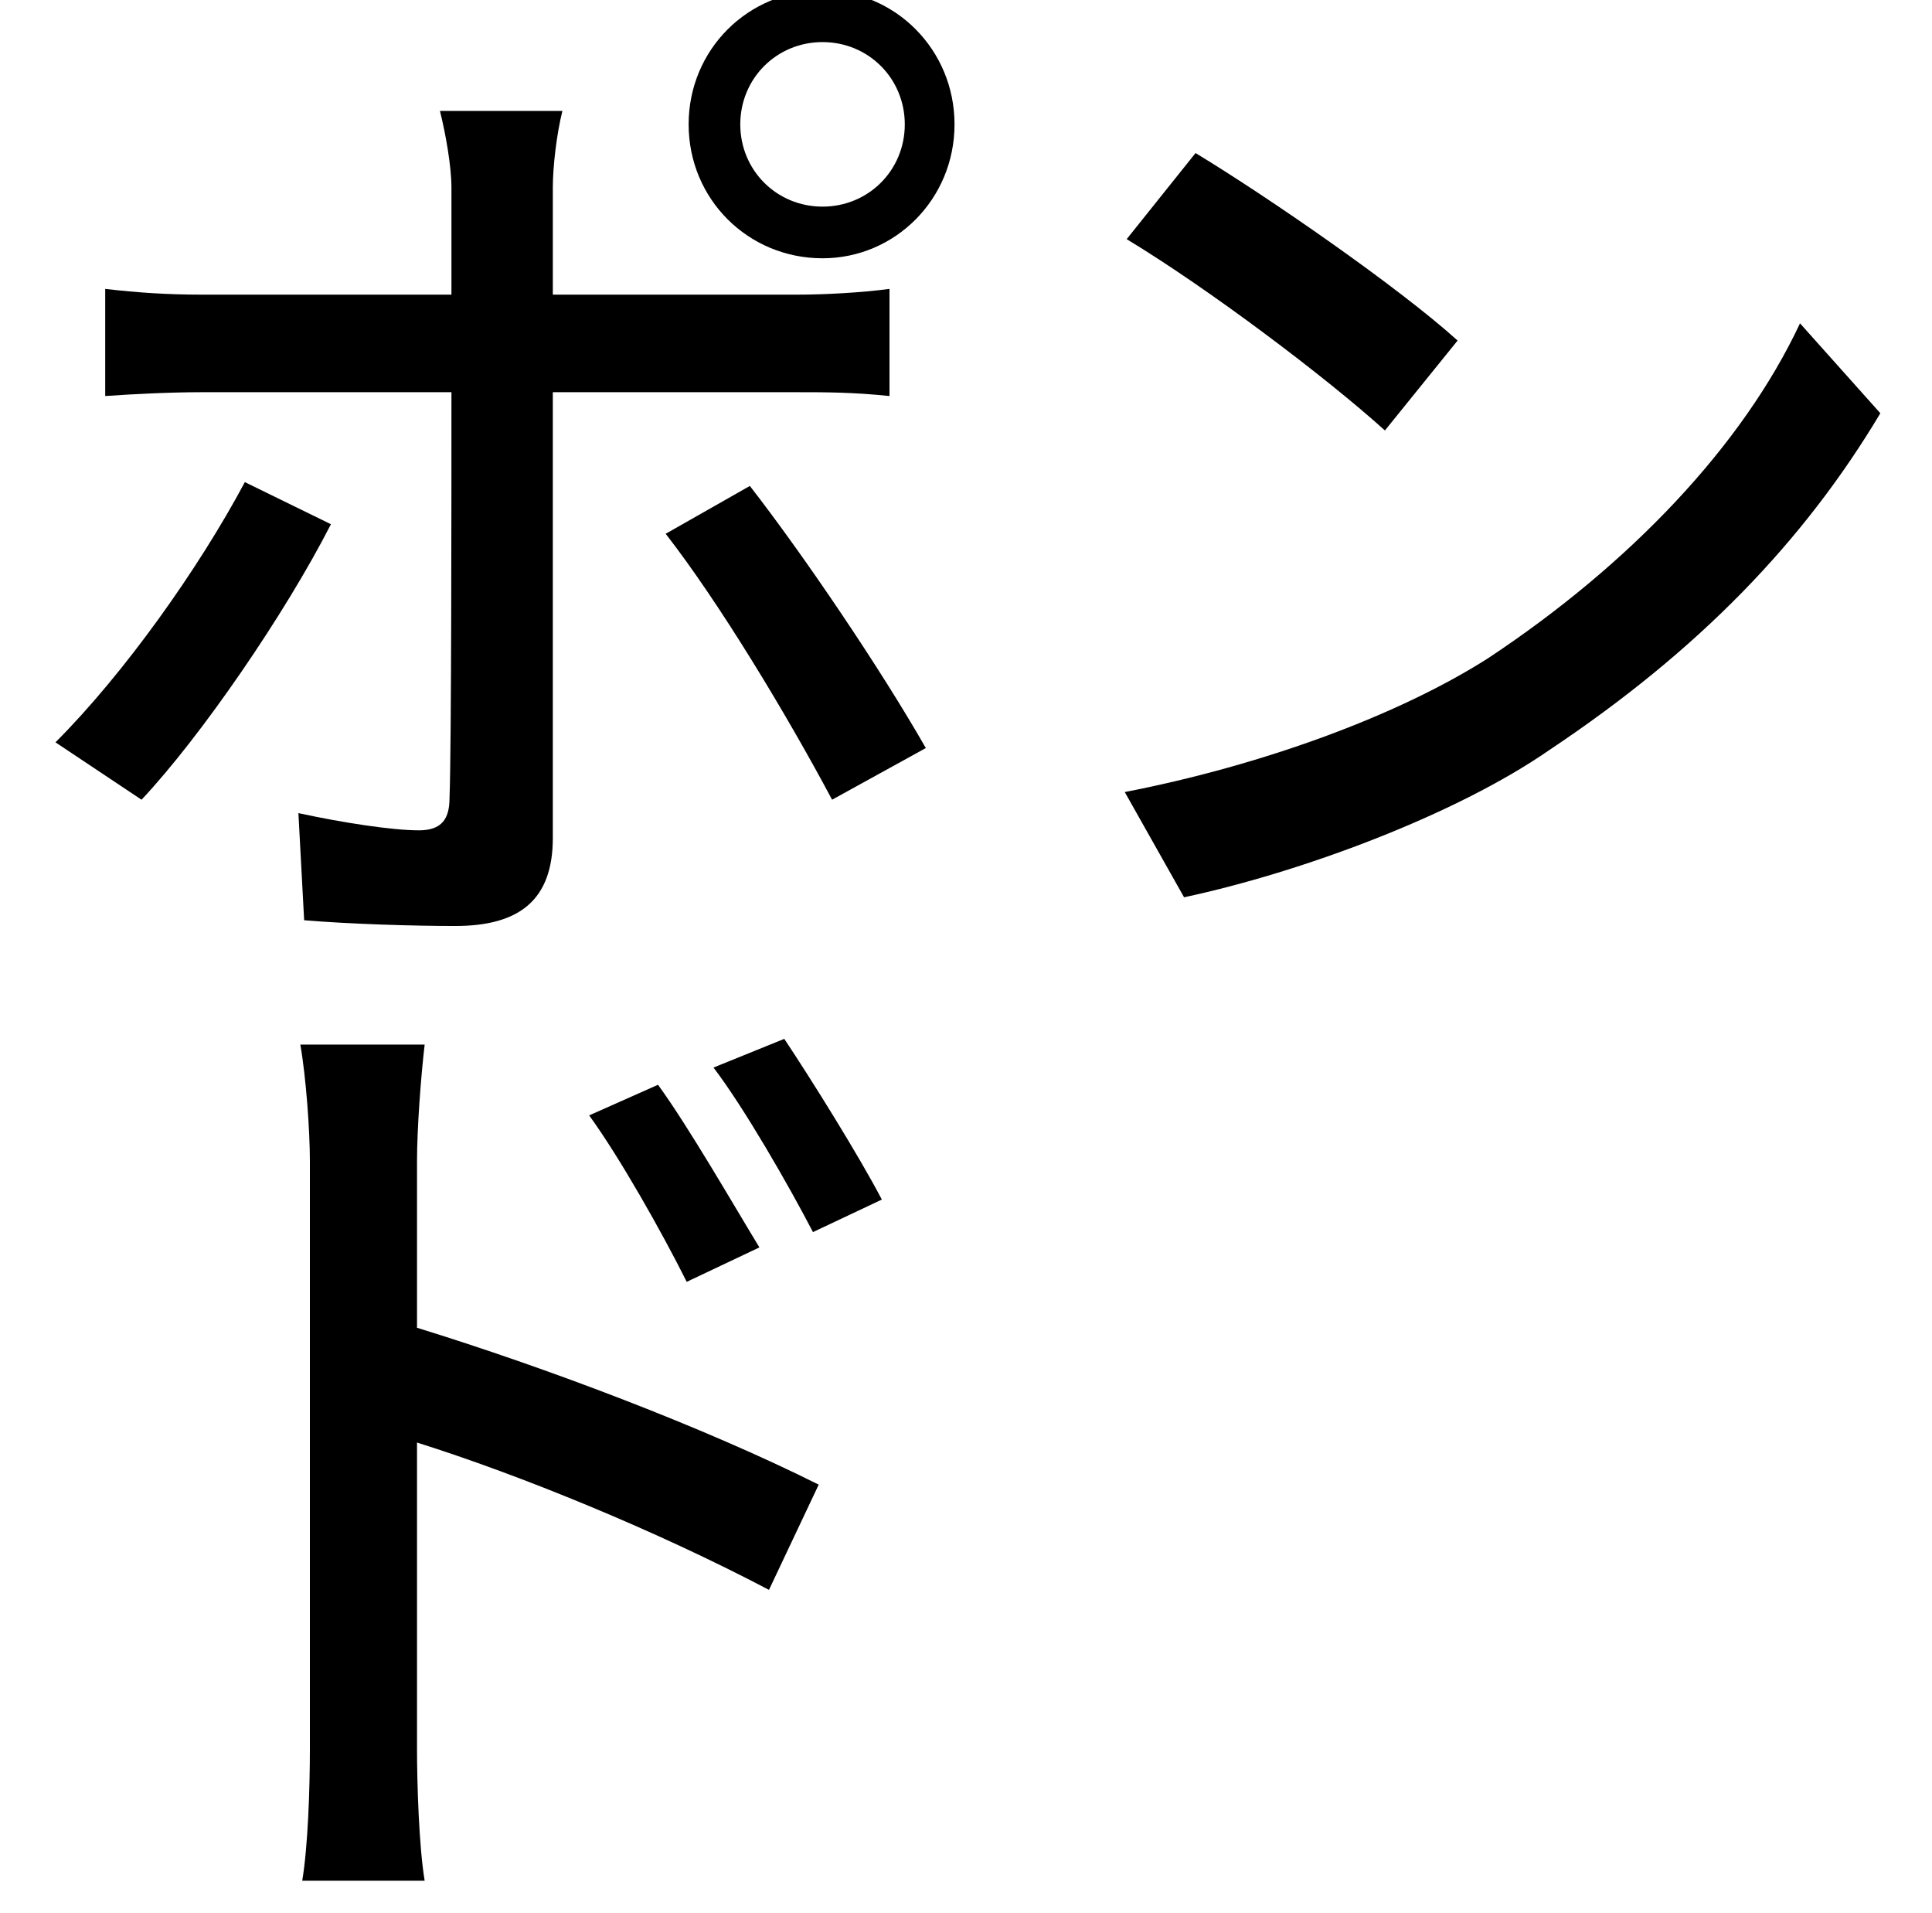<?xml version="1.0" standalone="no"?>
<!DOCTYPE svg PUBLIC "-//W3C//DTD SVG 1.1//EN" "http://www.w3.org/Graphics/SVG/1.1/DTD/svg11.dtd" >
<svg xmlns="http://www.w3.org/2000/svg" xmlns:xlink="http://www.w3.org/1999/xlink" version="1.1" viewBox="-10 0 1010 1000">
   <path fill="currentColor"
d="M752 178l-38 47c-31 -28 -92 -74 -135 -100l36 -45c38 23 106 70 137 98zM118 252l45 22c-24 47 -68 111 -99 144l-45 -30c36 -36 75 -91 99 -136zM279 205v233c0 32 -17 46 -51 46c-22 0 -55 -1 -79 -3l-3 -56c23 5 49 9 63 9c12 0 16 -6 16 -17c1 -25 1 -158 1 -212
h-131c-16 0 -36 1 -50 2v-56c17 2 33 3 50 3h131v-56c0 -11 -3 -28 -6 -40h64c-3 12 -5 29 -5 40v56h128c14 0 33 -1 48 -3v56c-19 -2 -34 -2 -47 -2h-129zM387 652l-38 18c-13 -26 -35 -65 -51 -87l36 -16c16 22 39 62 53 85zM208 607v87c68 21 150 52 210 82l-26 55
c-59 -31 -130 -60 -184 -77v160c0 18 1 51 4 69h-64c3 -18 4 -48 4 -69v-307c0 -16 -2 -44 -5 -61h65c-2 17 -4 44 -4 61zM363 558l37 -15c14 21 39 61 51 84l-36 17c-13 -25 -36 -65 -52 -86zM338 279l44 -25c28 36 68 95 92 137l-49 27c-24 -45 -59 -103 -87 -139z
M420 108c24 0 43 -19 43 -43s-19 -43 -43 -43s-43 19 -43 43s19 43 43 43zM420 -5c38 0 69 31 69 70s-31 70 -69 70c-39 0 -70 -31 -70 -70s31 -70 70 -70zM931 169l42 47c-40 67 -95 124 -173 176c-49 34 -130 64 -191 77l-31 -55c72 -14 143 -40 190 -70
c74 -49 133 -111 163 -175z" />
</svg>
